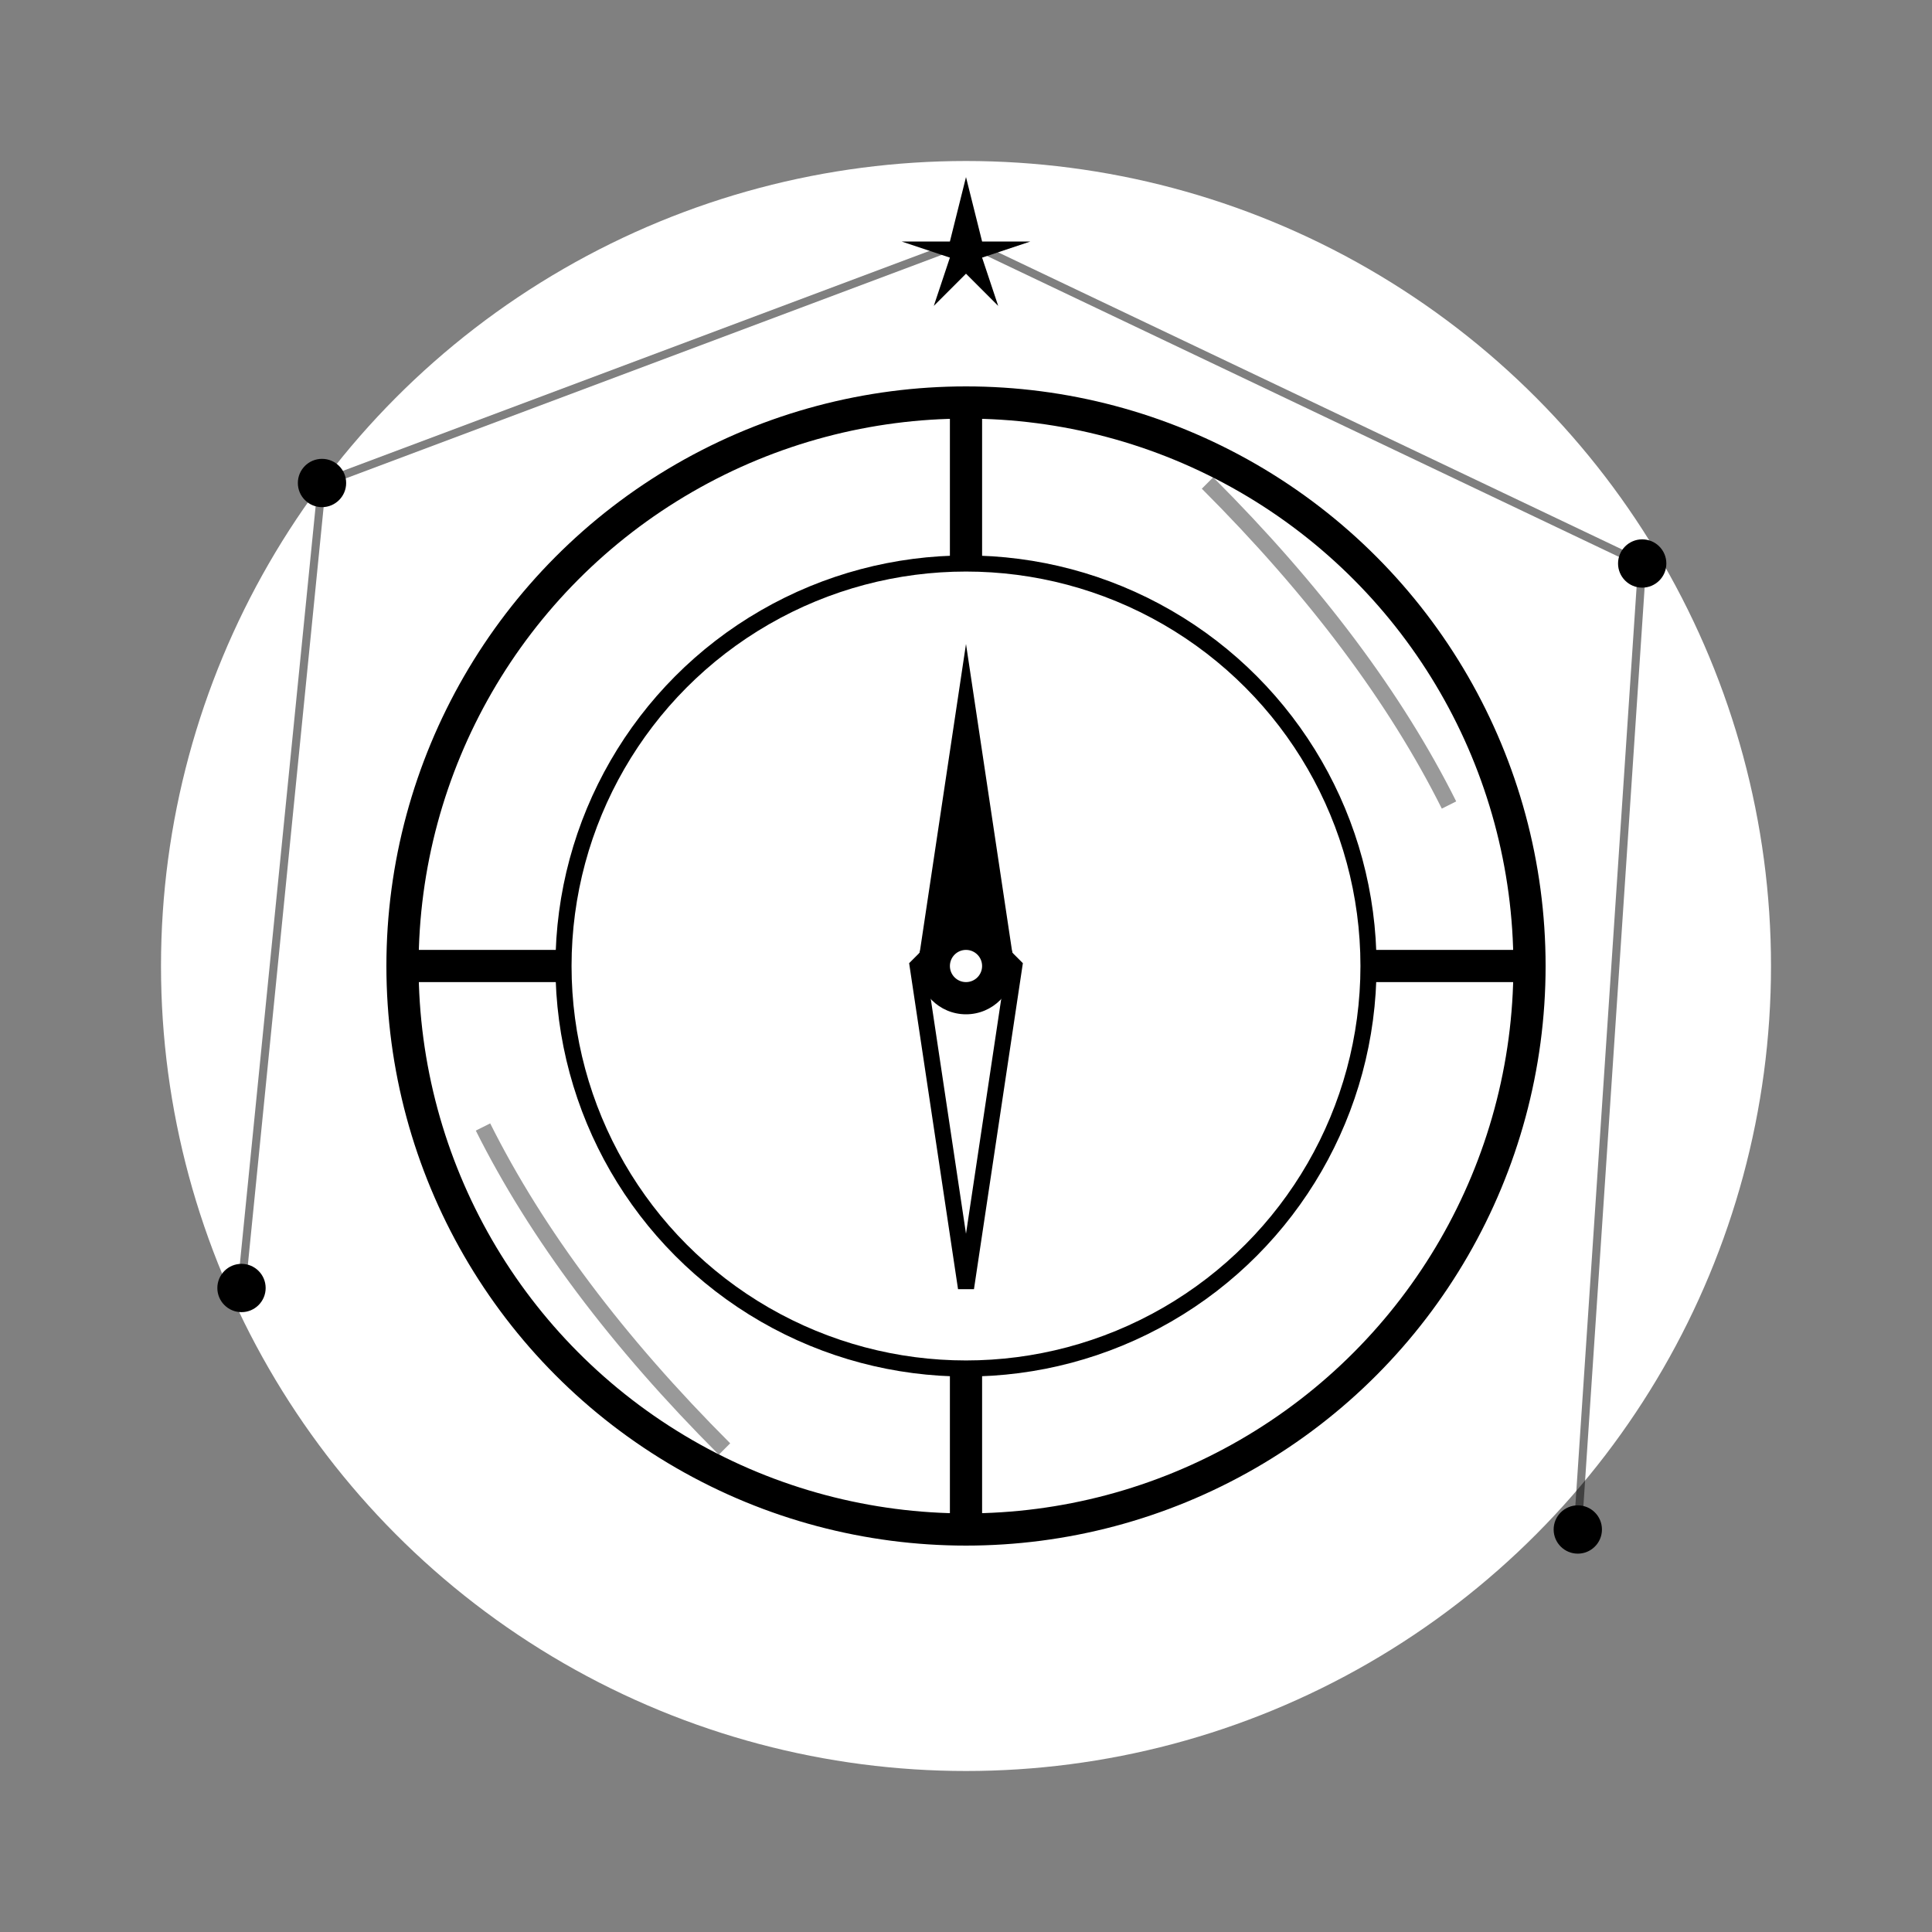<svg width="120" height="120" viewBox="0 0 120 120" xmlns="http://www.w3.org/2000/svg">
    <rect x="0" y="0" width="120" height="120" fill="#808080" stroke="none"/>
    <g transform="translate(60,60)">
        <!-- White background circle -->
        <circle cx="0" cy="0" r="50" fill="white" stroke="none"/>
        
        <!-- Compass circle -->
        <circle cx="0" cy="0" r="35" fill="none" stroke="black" stroke-width="2"/>
        <circle cx="0" cy="0" r="25" fill="none" stroke="black" stroke-width="1"/>
        
        <!-- Cardinal directions -->
        <g stroke="black" stroke-width="2">
            <line x1="0" y1="-35" x2="0" y2="-25"/>
            <line x1="0" y1="35" x2="0" y2="25"/>
            <line x1="-35" y1="0" x2="-25" y2="0"/>
            <line x1="35" y1="0" x2="25" y2="0"/>
        </g>
        
        <!-- Compass needle -->
        <g fill="black">
            <polygon points="0,-20 -3,0 0,3 3,0"/>
            <polygon points="0,20 -3,0 0,-3 3,0" fill="white" stroke="black" stroke-width="1"/>
        </g>
        
        <!-- Center pivot -->
        <circle cx="0" cy="0" r="3" fill="black"/>
        <circle cx="0" cy="0" r="1" fill="white"/>
        
        <!-- Guiding stars -->
        <g fill="black">
            <!-- North star -->
            <g transform="translate(0,-45)">
                <polygon points="0,-4 1,0 4,0 1,1 2,4 0,2 -2,4 -1,1 -4,0 -1,0"/>
            </g>
            
            <!-- Constellation pattern -->
            <circle cx="-40" cy="-30" r="1.5"/>
            <circle cx="42" cy="-25" r="1.5"/>
            <circle cx="-45" cy="20" r="1.5"/>
            <circle cx="38" cy="35" r="1.5"/>
            
            <!-- Connecting constellation lines -->
            <g stroke="black" stroke-width="0.5" opacity="0.5">
                <line x1="-40" y1="-30" x2="0" y2="-45"/>
                <line x1="42" y1="-25" x2="0" y2="-45"/>
                <line x1="-40" y1="-30" x2="-45" y2="20"/>
                <line x1="42" y1="-25" x2="38" y2="35"/>
            </g>
        </g>
        
        <!-- Data path indicators -->
        <g stroke="black" stroke-width="1" fill="none" opacity="0.4">
            <path d="M15,-30 Q25,-20 30,-10"/>
            <path d="M-15,30 Q-25,20 -30,10"/>
        </g>
    </g>
</svg>